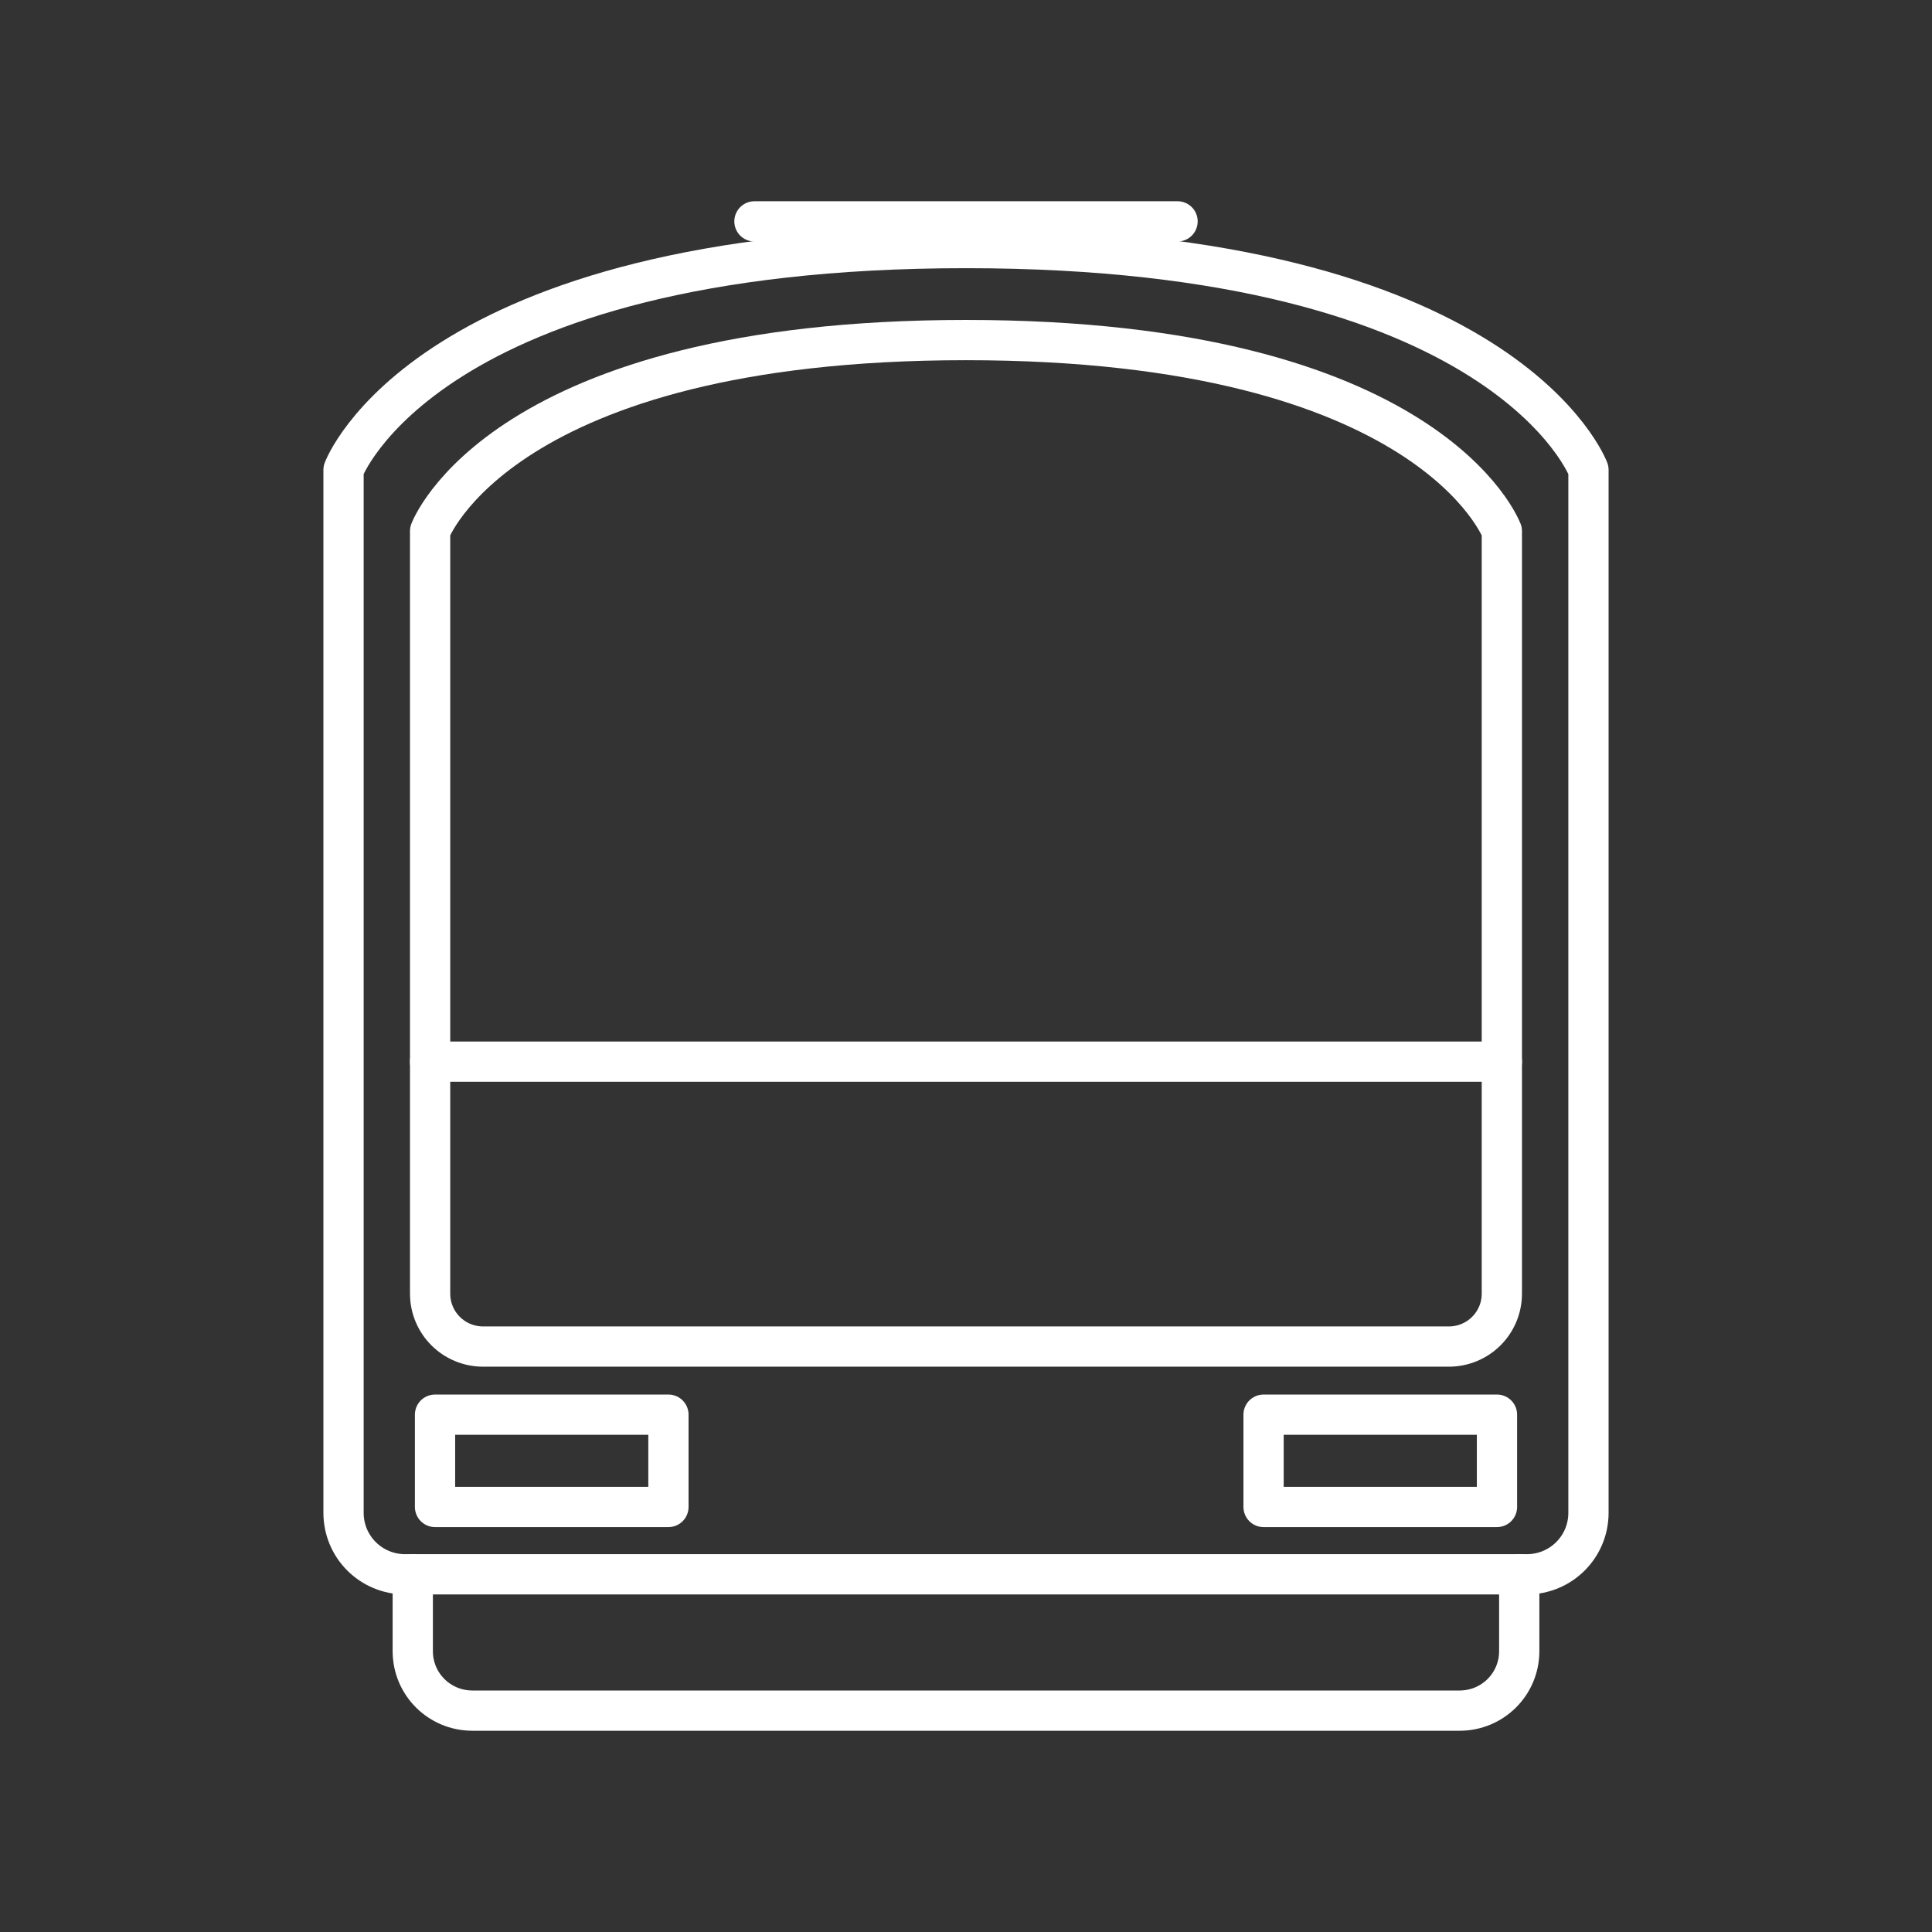 <?xml version="1.0" encoding="UTF-8" standalone="no"?>
<svg
   viewBox="0 0 48 48"
   version="1.1"
   id="svg1"
   sodipodi:docname="yahoo_japan_transit.svg"
   inkscape:version="1.2.2 (b0a8486541, 2022-12-01)"
   xml:space="preserve"
   xmlns:inkscape="http://www.inkscape.org/namespaces/inkscape"
   xmlns:sodipodi="http://sodipodi.sourceforge.net/DTD/sodipodi-0.dtd"
   xmlns="http://www.w3.org/2000/svg"
   xmlns:svg="http://www.w3.org/2000/svg"><rect x="0" y="0" width="48" height="48" fill="#333333" stroke="none"/><sodipodi:namedview
     id="namedview1"
     pagecolor="#505050"
     bordercolor="#eeeeee"
     borderopacity="1"
     inkscape:showpageshadow="0"
     inkscape:pageopacity="0"
     inkscape:pagecheckerboard="0"
     inkscape:deskcolor="#505050"
     inkscape:zoom="12.59534"
     inkscape:cx="33.186878"
     inkscape:cy="20.086795"
     inkscape:window-width="1918"
     inkscape:window-height="1053"
     inkscape:window-x="0"
     inkscape:window-y="0"
     inkscape:window-maximized="1"
     inkscape:current-layer="svg1"
     showgrid="false" /><defs
     id="defs1"><style
       id="style1">.a { fill:none;stroke:#fff;stroke-linecap:round;stroke-linejoin:round; }
</style></defs><g
     id="g23330"><path
       style="fill:none;stroke:#ffffff;stroke-width:1;stroke-linecap:round;stroke-linejoin:round;stroke-dashoffset:3.6;stroke-opacity:1"
       d="m 37.313,13.195 v 18.944 c 0,0.729 -0.588,1.316 -1.319,1.316 H 12.005 c -0.731,0 -1.319,-0.587 -1.319,-1.316 V 13.195 c 0,0 1.756,-4.746 13.313,-4.746 11.557,0 13.313,4.746 13.313,4.746 z"
       id="path23307" /><path
       style="fill:none;stroke:#ffffff;stroke-width:1;stroke-linecap:round;stroke-linejoin:round;stroke-dashoffset:3.6;stroke-opacity:1"
       d="M 10.685,26.376 H 37.313"
       id="path23305" /></g><g
     id="g23335"><path
       style="fill:none;stroke:#ffffff;stroke-width:1;stroke-linecap:round;stroke-linejoin:round;stroke-dashoffset:3.6;stroke-opacity:1"
       d="m 39.465,11.674 v 25.911 c 0,0.846 -0.683,1.528 -1.532,1.528 H 10.067 c -0.849,0 -1.532,-0.681 -1.532,-1.528 V 11.674 c 0,0 2.04,-5.511 15.465,-5.511 13.425,0 15.465,5.511 15.465,5.511 z"
       id="path23311" /><path
       style="fill:none;stroke:#ffffff;stroke-width:1;stroke-linecap:round;stroke-linejoin:round;stroke-dashoffset:3.6;stroke-opacity:1"
       d="M 18.744,5.5 H 29.256"
       id="path23309" /><path
       style="fill:none;stroke:#ffffff;stroke-width:1;stroke-linecap:round;stroke-linejoin:round;stroke-dashoffset:3.6;stroke-opacity:1"
       d="m 37.745,39.113 v 1.909 C 37.745,41.841 37.084,42.5 36.263,42.5 H 11.737 c -0.821,0 -1.482,-0.659 -1.482,-1.479 v -1.909"
       id="path23303" /></g><g
     id="g23326"><path
       style="fill:none;stroke:#ffffff;stroke-width:1;stroke-linecap:round;stroke-linejoin:round;stroke-dashoffset:3.6;stroke-opacity:1"
       d="m 10.808,35.147 h 5.799 v 2.293 h -5.799 z"
       id="path23301" /><path
       style="fill:none;stroke:#ffffff;stroke-width:1;stroke-linecap:round;stroke-linejoin:round;stroke-dashoffset:3.6;stroke-opacity:1"
       d="m 31.393,35.147 h 5.799 v 2.293 h -5.799 z"
       id="rect22920" /></g></svg>
